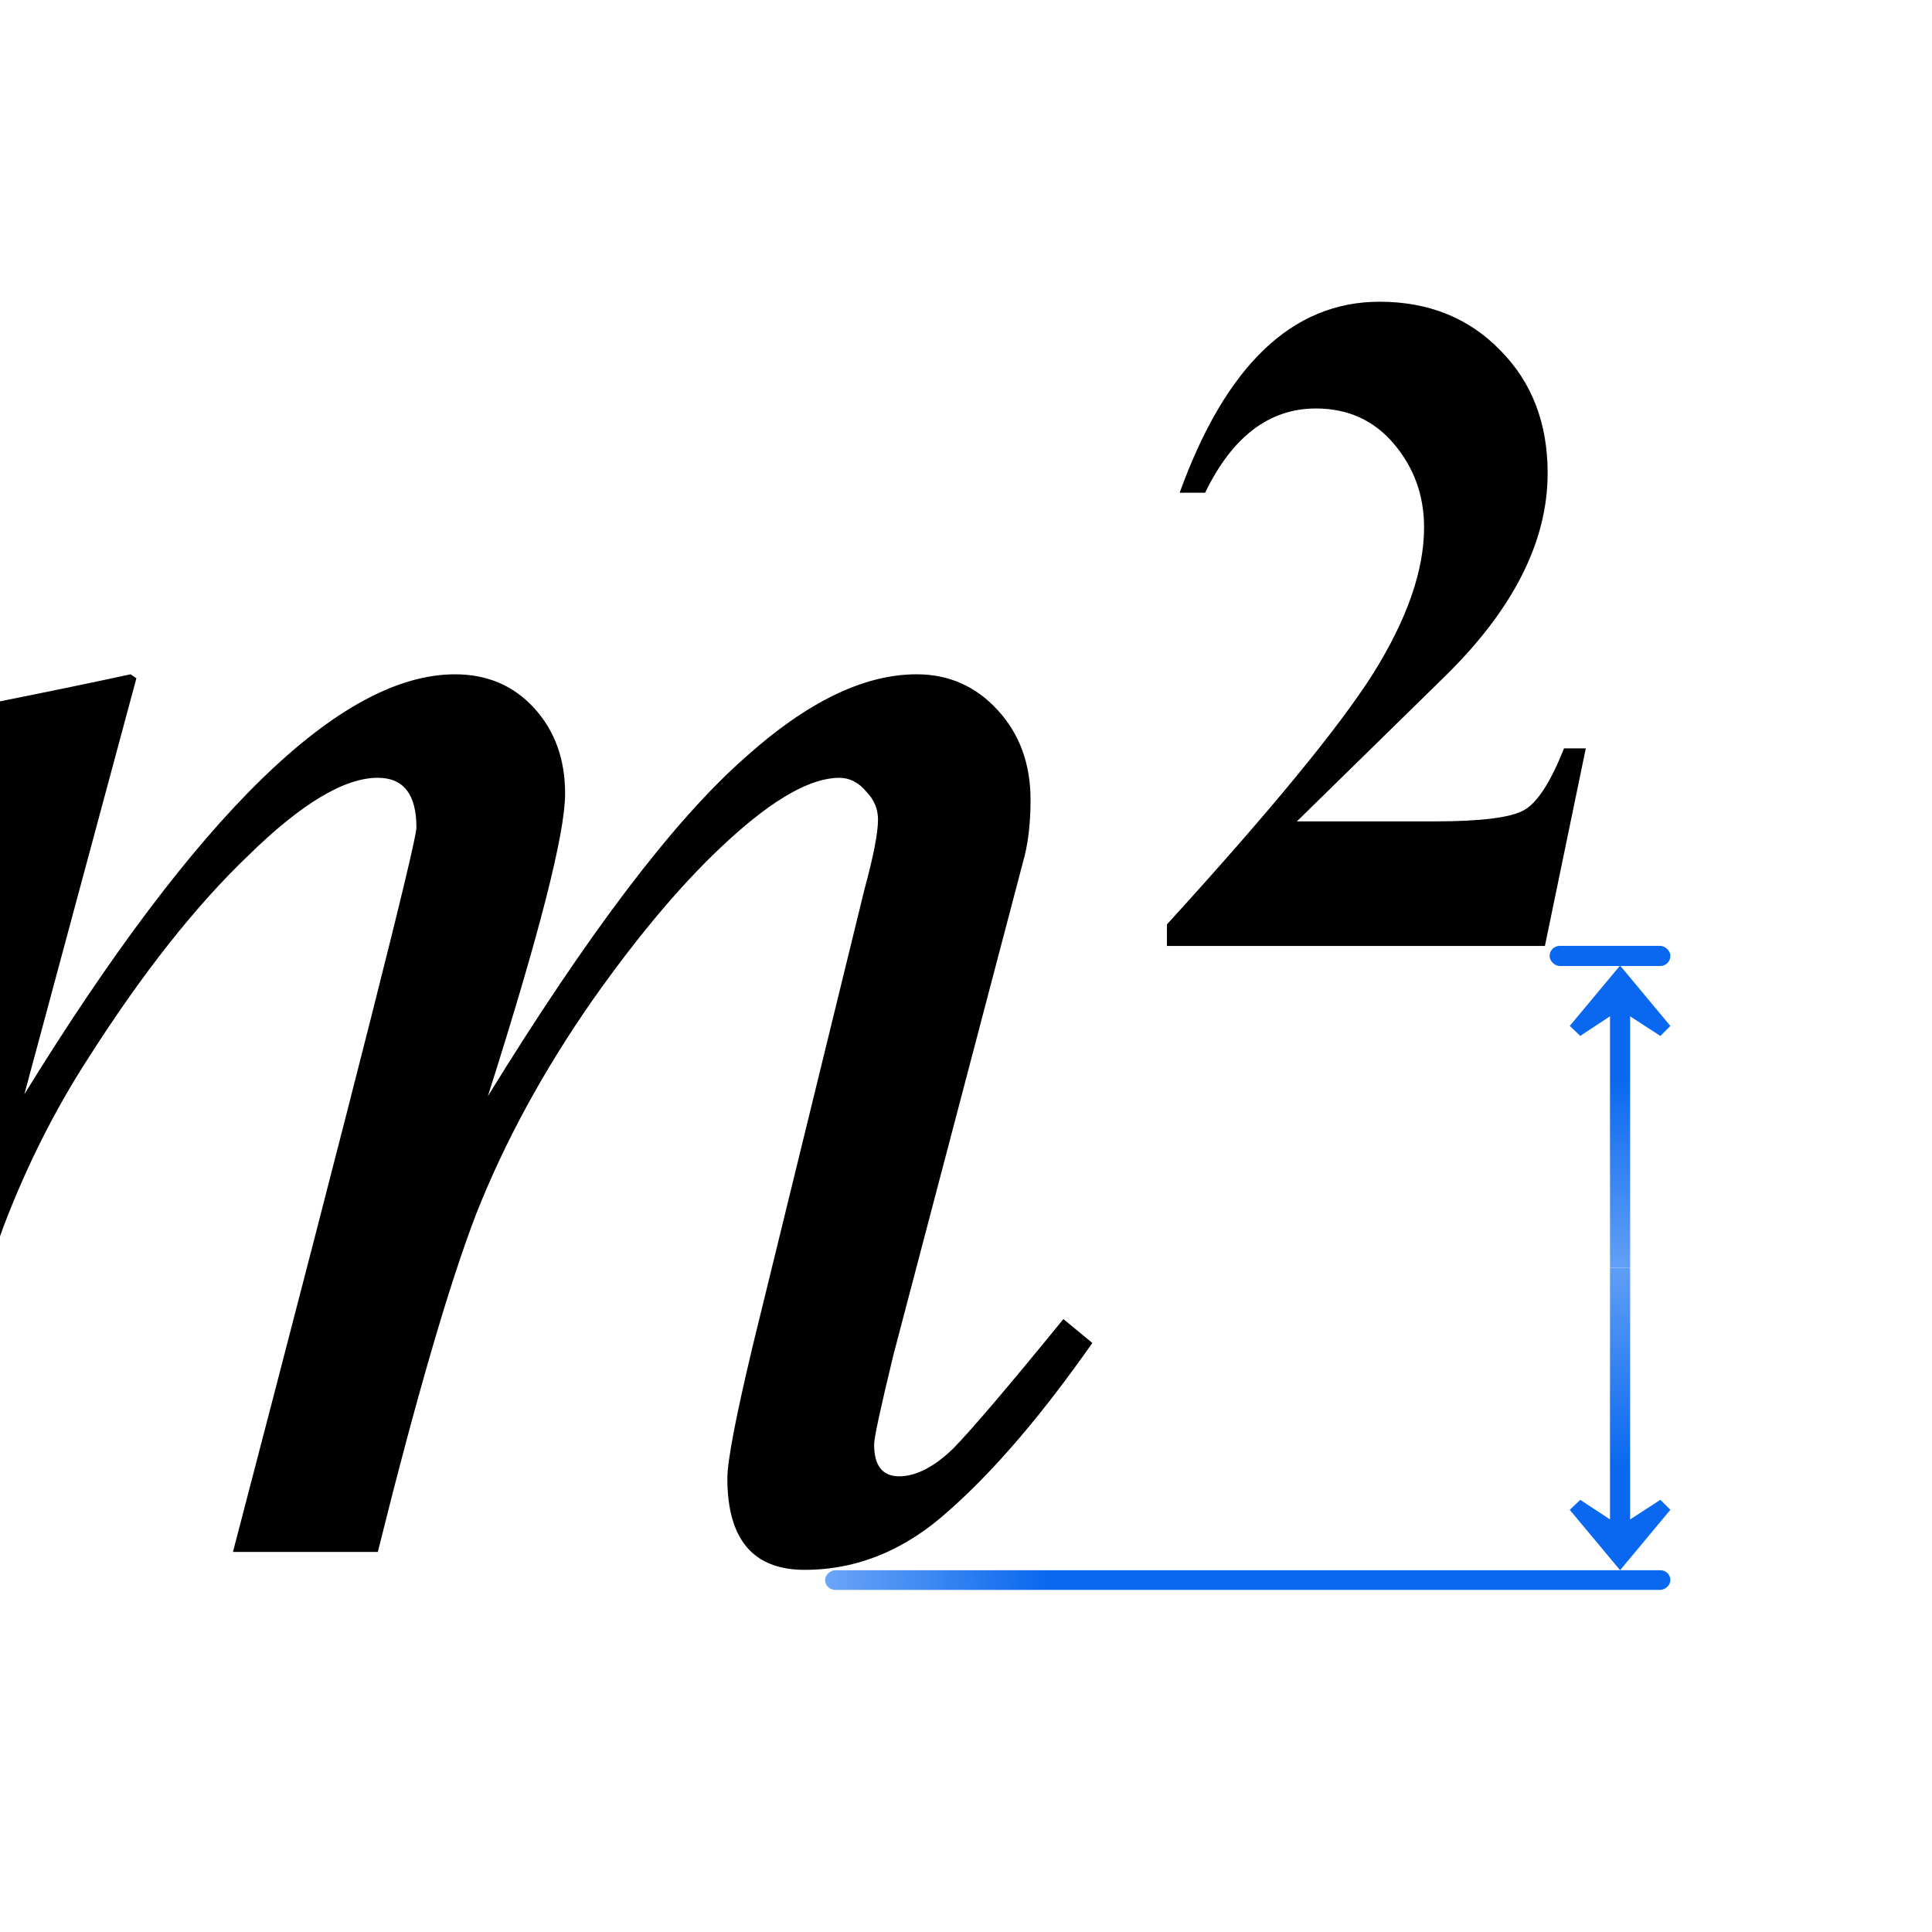 <svg height="96" viewBox="0 0 96 96" width="96" xmlns="http://www.w3.org/2000/svg" xmlns:xlink="http://www.w3.org/1999/xlink"><linearGradient id="a" gradientTransform="matrix(0 -.125 -.125 -0 80.994 58.979)" gradientUnits="userSpaceOnUse" x1="75.828" x2="-64.172" xlink:href="#b" y1="23.989" y2="23.92"/><linearGradient id="b"><stop offset="0" stop-color="#0968ef"/><stop offset="1" stop-color="#aecffc"/></linearGradient><linearGradient id="c" gradientUnits="userSpaceOnUse" x1="43" x2="42.977" xlink:href="#b" y1="72" y2="53.001"/><linearGradient id="d" gradientUnits="userSpaceOnUse" x1="44" x2="43.5" xlink:href="#b" y1="49" y2="30.5"/><linearGradient id="e" gradientTransform="matrix(0 -.125 -.125 -0 80.994 58.979)" gradientUnits="userSpaceOnUse" x1="80.008" x2="-71.99" xlink:href="#b" y1="11.98" y2="7.906"/><path d="m0 0h96v96h-96z" fill="#fff"/><g transform="translate(3 4)"><rect fill="url(#c)" height="6" ry=".5" transform="matrix(0 1 1 0 0 0)" width="1" x="43" y="74"/><path d="m77.501 43.978 2.499 3.001-.497.497-1.503-.976v12.5l-1-.001-0-12.5-1.478.974-.522-.497z" fill="url(#a)" stroke-width=".125"/></g><g transform="matrix(1 0 0 -1 3 122)"><rect fill="url(#d)" height="42.001" ry=".5" transform="matrix(0 1 1 0 0 0)" width=".978" x="42.999" y="38"/><path d="m77.501 43.978 2.499 3.001-.497.497-1.503-.976-0 12.5-1-.001v-12.499l-1.478.974-.522-.497z" fill="url(#e)" stroke-width=".125"/></g><path d="m44.096 70.714q0 1.559 1.267 1.559 1.267 0 2.728-1.364 1.461-1.461 5.553-6.333l1.461 1.169q-3.8 5.261-7.209 8.184-3.312 2.923-7.307 2.923-3.897 0-3.897-4.481 0-1.267 1.267-6.43l5.651-22.407q.682-2.436.682-3.41 0-.779-.585-1.364-.585-.682-1.364-.682-2.143 0-5.553 3.02-3.312 2.923-6.917 7.891-3.702 5.163-5.845 10.424-2.046 5.163-4.969 16.562h-7.307q9.255-34.39 9.255-35.462 0-2.436-1.948-2.436-2.533 0-6.527 3.8-3.994 3.702-8.086 9.937-2.533 3.8-4.287 8.281-1.656 4.384-5.163 15.88h-7.307q1.072-4.189 3.8-13.932 5.748-20.264 5.748-22.31 0-2.143-3.8-2.143h-2.436v-1.559q9.547-1.754 15.588-3.02l.292.195-5.651 20.361q13.055-20.556 21.725-20.556 2.436 0 3.994 1.656 1.559 1.656 1.559 4.189 0 2.923-3.897 14.808 7.599-11.983 12.957-16.562 4.676-4.092 8.671-4.092 2.436 0 4.092 1.754 1.656 1.754 1.656 4.384 0 1.559-.292 2.728l-6.625 24.453q-.974 3.897-.974 4.384z" stroke-width="2.436" transform="scale(.985 1.015)"/><path d="m60.445 24.136q3.484-9.351 10.084-9.351 3.713 0 6.096 2.384 2.384 2.338 2.384 6.005 0 5.042-5.225 9.992l-7.426 7.059h6.921q3.529 0 4.538-.55 1.008-.55 2.017-3.025h1.1l-2.063 9.672h-19.068v-1.054q7.838-8.342 10.405-12.284 2.567-3.988 2.567-7.151 0-2.338-1.513-4.08-1.513-1.742-3.942-1.742-3.529 0-5.592 4.125z" transform="matrix(.985 0 0 1.015 -.922 -.014)"/></svg>